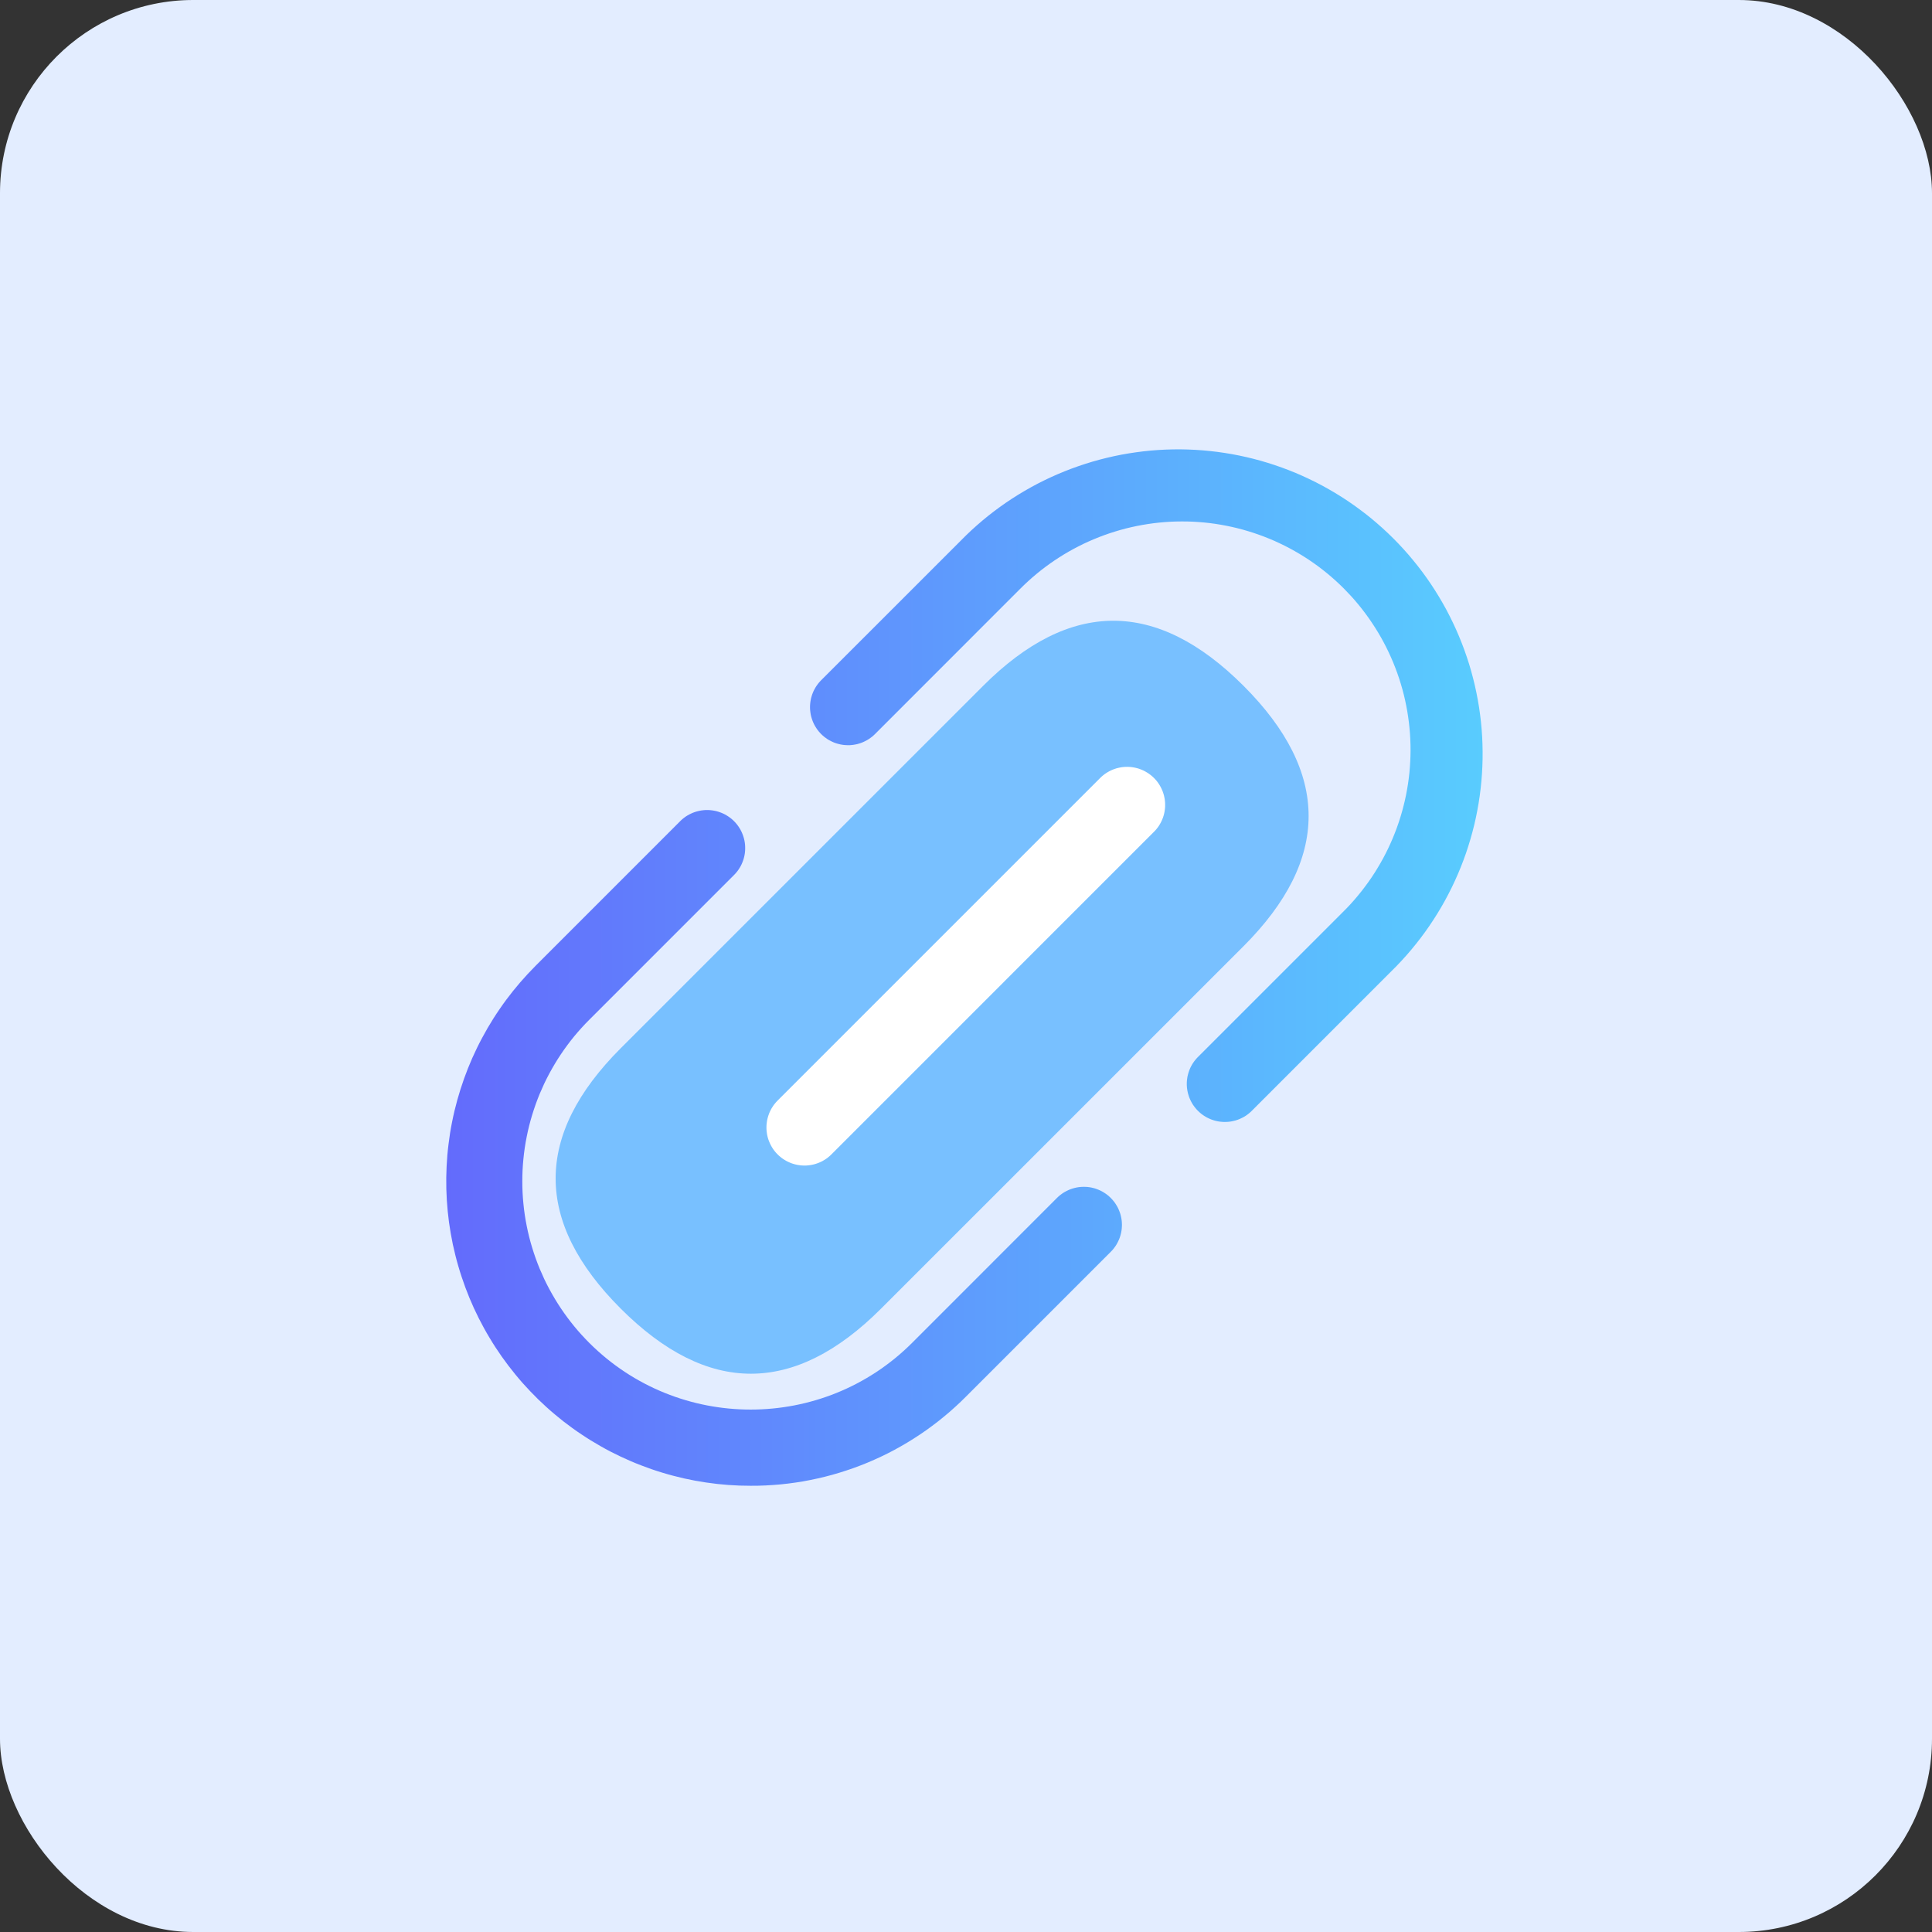 <svg xmlns="http://www.w3.org/2000/svg" fill="none" viewBox="0 0 60 60" class="design-iconfont">
  <rect x="0" y="0" width="60" height="60" fill="#333333" stroke="none"/>
  <rect width="60" height="60" rx="6" fill="#E3EDFF"/>
  <path d="M19.277 32.554L30.533 21.299C33.228 18.604 35.924 18.604 38.619 21.299C41.314 23.994 41.314 26.689 38.619 29.385L27.363 40.64C24.668 43.336 21.973 43.336 19.277 40.64C16.582 37.945 16.582 35.25 19.277 32.554Z" fill="#78C0FF"/>
  <path d="M23.314 46.142C23.198 46.142 23.081 46.14 22.965 46.136C22.849 46.132 22.734 46.125 22.618 46.117C22.502 46.108 22.387 46.097 22.271 46.085C22.156 46.072 22.041 46.057 21.926 46.04C21.811 46.023 21.697 46.004 21.583 45.983C21.469 45.961 21.355 45.938 21.242 45.913C21.129 45.887 21.016 45.859 20.904 45.83C20.791 45.8 20.68 45.769 20.569 45.735C20.458 45.701 20.347 45.666 20.238 45.628C20.128 45.59 20.019 45.55 19.911 45.508C19.802 45.467 19.695 45.423 19.588 45.377C19.482 45.331 19.376 45.284 19.271 45.234C19.166 45.184 19.062 45.133 18.959 45.08C18.856 45.026 18.754 44.971 18.653 44.913C18.552 44.856 18.452 44.797 18.353 44.736C18.255 44.675 18.157 44.613 18.061 44.548C17.964 44.484 17.869 44.418 17.775 44.35C17.681 44.282 17.588 44.212 17.496 44.141C17.405 44.069 17.315 43.996 17.226 43.921C17.137 43.847 17.05 43.77 16.964 43.692C16.878 43.614 16.793 43.535 16.71 43.454C16.627 43.373 16.546 43.29 16.466 43.206C16.386 43.122 16.307 43.037 16.23 42.95C16.154 42.863 16.078 42.775 16.005 42.685C15.931 42.595 15.859 42.504 15.789 42.412C15.719 42.319 15.65 42.226 15.583 42.131C15.516 42.036 15.451 41.94 15.388 41.843C15.325 41.745 15.263 41.647 15.204 41.547C15.144 41.448 15.086 41.347 15.03 41.245C14.974 41.144 14.92 41.041 14.868 40.938C14.816 40.834 14.766 40.729 14.717 40.624C14.669 40.518 14.623 40.412 14.578 40.305C14.534 40.197 14.491 40.089 14.451 39.981C14.411 39.872 14.372 39.762 14.336 39.652C14.299 39.542 14.265 39.431 14.233 39.32C14.2 39.208 14.17 39.096 14.142 38.984C14.114 38.871 14.088 38.758 14.063 38.645C14.039 38.531 14.018 38.417 13.998 38.303C13.978 38.188 13.96 38.074 13.944 37.959C13.929 37.844 13.915 37.728 13.904 37.613C13.893 37.498 13.883 37.382 13.876 37.266C13.869 37.15 13.864 37.034 13.861 36.918C13.858 36.802 13.858 36.686 13.859 36.57C13.861 36.454 13.864 36.338 13.87 36.222C13.876 36.106 13.883 35.991 13.893 35.875C13.903 35.759 13.915 35.644 13.93 35.529C13.944 35.414 13.96 35.299 13.978 35.184C13.997 35.069 14.017 34.955 14.04 34.842C14.063 34.728 14.087 34.614 14.114 34.501C14.141 34.389 14.17 34.276 14.201 34.164C14.232 34.052 14.265 33.941 14.3 33.831C14.335 33.72 14.372 33.61 14.411 33.501C14.45 33.391 14.491 33.283 14.534 33.175C14.577 33.067 14.622 32.961 14.669 32.854C14.716 32.748 14.765 32.643 14.816 32.539C14.867 32.434 14.92 32.331 14.975 32.229C15.029 32.127 15.086 32.025 15.144 31.925C15.203 31.825 15.263 31.726 15.325 31.627C15.387 31.529 15.451 31.433 15.517 31.337C15.582 31.241 15.65 31.147 15.719 31.053C15.788 30.96 15.859 30.868 15.931 30.778C16.004 30.687 16.078 30.598 16.154 30.51C16.23 30.422 16.307 30.336 16.386 30.251C16.465 30.166 16.545 30.082 16.627 30L21.123 25.503C21.137 25.489 21.151 25.476 21.165 25.462C21.18 25.45 21.194 25.437 21.209 25.425C21.224 25.412 21.239 25.4 21.255 25.389C21.271 25.377 21.286 25.366 21.302 25.355C21.319 25.345 21.335 25.334 21.352 25.324C21.368 25.314 21.385 25.305 21.402 25.296C21.419 25.287 21.436 25.278 21.454 25.27C21.471 25.261 21.489 25.253 21.507 25.246C21.525 25.239 21.543 25.232 21.561 25.225C21.579 25.219 21.598 25.212 21.616 25.207C21.635 25.201 21.653 25.196 21.672 25.192C21.691 25.187 21.71 25.183 21.729 25.179C21.748 25.175 21.767 25.172 21.786 25.169C21.805 25.166 21.824 25.163 21.843 25.162C21.863 25.16 21.882 25.158 21.901 25.157C21.921 25.156 21.94 25.156 21.959 25.156C21.979 25.156 21.998 25.156 22.017 25.157C22.037 25.158 22.056 25.16 22.075 25.162C22.095 25.163 22.114 25.166 22.133 25.169C22.152 25.172 22.171 25.175 22.19 25.179C22.209 25.182 22.228 25.186 22.247 25.191C22.266 25.196 22.284 25.201 22.303 25.207C22.321 25.212 22.34 25.218 22.358 25.225C22.376 25.231 22.394 25.238 22.412 25.246C22.43 25.253 22.448 25.261 22.465 25.269C22.483 25.278 22.5 25.286 22.517 25.295C22.534 25.305 22.551 25.314 22.567 25.324C22.584 25.334 22.6 25.344 22.616 25.355C22.633 25.366 22.648 25.377 22.664 25.388C22.68 25.4 22.695 25.412 22.71 25.424C22.725 25.436 22.739 25.449 22.754 25.462C22.768 25.475 22.782 25.488 22.796 25.502C22.809 25.516 22.823 25.53 22.836 25.544C22.849 25.558 22.861 25.573 22.874 25.588C22.886 25.603 22.898 25.618 22.91 25.634C22.921 25.649 22.932 25.665 22.943 25.681C22.954 25.697 22.964 25.714 22.974 25.73C22.984 25.747 22.994 25.764 23.003 25.781C23.012 25.798 23.02 25.815 23.029 25.832C23.037 25.85 23.045 25.868 23.052 25.886C23.06 25.904 23.067 25.922 23.073 25.94C23.08 25.958 23.086 25.976 23.091 25.995C23.097 26.013 23.102 26.032 23.107 26.051C23.112 26.07 23.116 26.088 23.12 26.107C23.123 26.126 23.127 26.145 23.13 26.165C23.132 26.184 23.135 26.203 23.137 26.222C23.139 26.241 23.14 26.261 23.141 26.28C23.142 26.299 23.142 26.319 23.142 26.338C23.142 26.358 23.142 26.377 23.141 26.396C23.14 26.415 23.139 26.435 23.137 26.454C23.135 26.473 23.133 26.492 23.13 26.512C23.127 26.531 23.123 26.55 23.12 26.569C23.116 26.588 23.112 26.607 23.107 26.625C23.102 26.644 23.097 26.663 23.092 26.681C23.086 26.7 23.08 26.718 23.073 26.736C23.067 26.755 23.06 26.773 23.052 26.791C23.045 26.809 23.037 26.826 23.029 26.844C23.021 26.861 23.012 26.879 23.003 26.896C22.994 26.913 22.984 26.93 22.974 26.946C22.964 26.963 22.954 26.979 22.943 26.995C22.933 27.011 22.921 27.027 22.91 27.043C22.898 27.058 22.887 27.073 22.874 27.088C22.862 27.103 22.849 27.118 22.836 27.132C22.823 27.147 22.81 27.161 22.796 27.174L18.298 31.672C18.216 31.753 18.136 31.838 18.058 31.924C17.98 32.01 17.904 32.097 17.83 32.187C17.757 32.277 17.685 32.368 17.616 32.462C17.547 32.555 17.48 32.65 17.416 32.746C17.351 32.843 17.289 32.941 17.23 33.04C17.17 33.14 17.113 33.241 17.058 33.343C17.003 33.446 16.951 33.549 16.901 33.654C16.852 33.759 16.805 33.865 16.76 33.972C16.716 34.08 16.674 34.188 16.635 34.297C16.596 34.407 16.56 34.517 16.526 34.628C16.492 34.739 16.461 34.851 16.433 34.963C16.405 35.076 16.379 35.189 16.357 35.303C16.334 35.417 16.314 35.531 16.297 35.646C16.28 35.761 16.266 35.876 16.255 35.991C16.243 36.107 16.235 36.223 16.229 36.339C16.223 36.455 16.221 36.571 16.221 36.687C16.221 36.803 16.223 36.919 16.229 37.035C16.235 37.151 16.243 37.266 16.255 37.382C16.266 37.497 16.28 37.612 16.297 37.727C16.314 37.842 16.334 37.956 16.357 38.07C16.379 38.184 16.405 38.297 16.433 38.41C16.461 38.523 16.492 38.634 16.526 38.745C16.56 38.856 16.596 38.967 16.635 39.076C16.674 39.185 16.716 39.294 16.76 39.401C16.805 39.508 16.852 39.614 16.901 39.719C16.951 39.824 17.003 39.928 17.058 40.03C17.113 40.132 17.17 40.233 17.23 40.333C17.289 40.432 17.351 40.53 17.416 40.627C17.48 40.723 17.547 40.818 17.616 40.911C17.685 41.005 17.757 41.096 17.83 41.186C17.904 41.276 17.98 41.364 18.058 41.45C18.136 41.535 18.216 41.62 18.298 41.702C21.063 44.467 25.562 44.467 28.328 41.702L32.825 37.203C32.839 37.19 32.853 37.176 32.867 37.163C32.881 37.15 32.896 37.138 32.911 37.125C32.926 37.113 32.941 37.101 32.957 37.09C32.972 37.078 32.988 37.067 33.004 37.056C33.02 37.046 33.037 37.035 33.053 37.025C33.07 37.015 33.087 37.006 33.104 36.997C33.121 36.988 33.138 36.979 33.156 36.971C33.173 36.962 33.191 36.955 33.209 36.947C33.226 36.94 33.245 36.933 33.263 36.926C33.281 36.92 33.299 36.914 33.318 36.908C33.336 36.903 33.355 36.898 33.374 36.893C33.392 36.888 33.411 36.884 33.43 36.88C33.449 36.876 33.468 36.873 33.487 36.87C33.507 36.867 33.526 36.865 33.545 36.863C33.564 36.861 33.584 36.86 33.603 36.859C33.622 36.858 33.642 36.858 33.661 36.858C33.68 36.858 33.7 36.858 33.719 36.859C33.738 36.86 33.757 36.861 33.777 36.863C33.796 36.865 33.815 36.867 33.834 36.87C33.853 36.873 33.872 36.877 33.891 36.88C33.91 36.884 33.929 36.888 33.948 36.893C33.967 36.898 33.985 36.903 34.004 36.908C34.022 36.914 34.041 36.92 34.059 36.927C34.077 36.933 34.095 36.94 34.113 36.948C34.131 36.955 34.148 36.963 34.166 36.971C34.184 36.979 34.201 36.988 34.218 36.997C34.235 37.006 34.252 37.016 34.268 37.026C34.285 37.036 34.301 37.046 34.317 37.057C34.333 37.068 34.349 37.079 34.365 37.09C34.38 37.102 34.395 37.114 34.41 37.126C34.425 37.138 34.44 37.151 34.454 37.164C34.469 37.177 34.483 37.19 34.496 37.204C34.51 37.218 34.523 37.231 34.536 37.246C34.549 37.26 34.562 37.275 34.574 37.29C34.586 37.305 34.598 37.32 34.61 37.335C34.621 37.351 34.633 37.367 34.643 37.383C34.654 37.399 34.664 37.415 34.674 37.432C34.684 37.448 34.694 37.465 34.703 37.482C34.712 37.499 34.721 37.517 34.729 37.534C34.737 37.552 34.745 37.569 34.752 37.587C34.76 37.605 34.767 37.623 34.773 37.641C34.78 37.659 34.786 37.678 34.792 37.696C34.797 37.715 34.802 37.733 34.807 37.752C34.812 37.771 34.816 37.79 34.82 37.809C34.824 37.828 34.827 37.847 34.83 37.866C34.833 37.885 34.835 37.904 34.837 37.923C34.839 37.943 34.84 37.962 34.841 37.981C34.842 38.001 34.843 38.02 34.843 38.039C34.843 38.059 34.842 38.078 34.841 38.097C34.84 38.117 34.839 38.136 34.837 38.155C34.835 38.174 34.833 38.194 34.83 38.213C34.827 38.232 34.824 38.251 34.82 38.27C34.816 38.289 34.812 38.308 34.807 38.326C34.803 38.345 34.797 38.364 34.792 38.382C34.786 38.401 34.78 38.419 34.774 38.437C34.767 38.456 34.76 38.474 34.753 38.492C34.745 38.509 34.738 38.527 34.729 38.544C34.721 38.562 34.712 38.579 34.703 38.596C34.694 38.613 34.685 38.63 34.675 38.647C34.665 38.663 34.654 38.68 34.644 38.696C34.633 38.712 34.622 38.728 34.61 38.743C34.599 38.759 34.587 38.774 34.575 38.789C34.562 38.804 34.55 38.819 34.537 38.833C34.524 38.847 34.511 38.861 34.497 38.875L30 43.372C29.945 43.427 29.89 43.481 29.834 43.535C29.778 43.588 29.721 43.641 29.664 43.693C29.607 43.745 29.549 43.797 29.491 43.847C29.432 43.898 29.373 43.948 29.313 43.997C29.254 44.046 29.193 44.095 29.132 44.143C29.071 44.19 29.01 44.237 28.948 44.283C28.886 44.33 28.823 44.375 28.76 44.42C28.697 44.465 28.633 44.508 28.569 44.551C28.504 44.595 28.44 44.637 28.374 44.678C28.309 44.72 28.243 44.761 28.177 44.8C28.11 44.84 28.044 44.879 27.976 44.917C27.909 44.956 27.841 44.993 27.773 45.03C27.705 45.066 27.636 45.102 27.567 45.137C27.498 45.172 27.428 45.206 27.358 45.239C27.288 45.272 27.218 45.304 27.147 45.335C27.077 45.367 27.006 45.397 26.934 45.427C26.863 45.457 26.791 45.485 26.718 45.513C26.646 45.541 26.574 45.568 26.501 45.594C26.428 45.62 26.355 45.645 26.281 45.669C26.208 45.694 26.134 45.717 26.06 45.739C25.986 45.762 25.912 45.783 25.837 45.804C25.762 45.825 25.687 45.844 25.612 45.863C25.537 45.882 25.462 45.9 25.386 45.916C25.311 45.933 25.235 45.949 25.159 45.964C25.083 45.979 25.007 45.993 24.931 46.007C24.855 46.02 24.778 46.032 24.702 46.043C24.625 46.054 24.548 46.065 24.471 46.074C24.395 46.083 24.318 46.092 24.241 46.099C24.164 46.106 24.087 46.113 24.009 46.118C23.932 46.124 23.855 46.129 23.778 46.132C23.7 46.136 23.623 46.139 23.546 46.14C23.468 46.142 23.391 46.143 23.314 46.142ZM38.04 34.843C38.025 34.843 38.011 34.843 37.996 34.843C37.982 34.842 37.967 34.841 37.953 34.84C37.938 34.839 37.924 34.838 37.91 34.836C37.895 34.835 37.881 34.833 37.866 34.831C37.852 34.829 37.838 34.826 37.823 34.824C37.809 34.821 37.795 34.818 37.781 34.815C37.767 34.812 37.752 34.808 37.738 34.805C37.724 34.801 37.71 34.797 37.697 34.793C37.683 34.789 37.669 34.784 37.655 34.779C37.641 34.775 37.628 34.77 37.614 34.765C37.601 34.759 37.587 34.754 37.574 34.748C37.561 34.742 37.547 34.736 37.534 34.73C37.521 34.724 37.508 34.718 37.495 34.711C37.482 34.704 37.47 34.697 37.457 34.69C37.444 34.683 37.432 34.676 37.419 34.668C37.407 34.661 37.395 34.653 37.383 34.645C37.371 34.637 37.359 34.628 37.347 34.62C37.335 34.611 37.324 34.603 37.312 34.594C37.301 34.585 37.289 34.576 37.278 34.566C37.267 34.557 37.256 34.547 37.246 34.538C37.235 34.528 37.224 34.518 37.214 34.508C37.203 34.498 37.193 34.487 37.183 34.477C37.173 34.467 37.163 34.456 37.154 34.445C37.144 34.434 37.135 34.423 37.126 34.412C37.116 34.401 37.107 34.389 37.099 34.378C37.09 34.366 37.081 34.355 37.073 34.343C37.065 34.331 37.056 34.319 37.048 34.307C37.041 34.294 37.033 34.282 37.025 34.27C37.018 34.257 37.011 34.245 37.004 34.232C36.997 34.219 36.99 34.206 36.983 34.194C36.977 34.181 36.971 34.167 36.965 34.154C36.958 34.141 36.953 34.128 36.947 34.114C36.941 34.101 36.936 34.087 36.931 34.074C36.926 34.06 36.921 34.047 36.917 34.033C36.912 34.019 36.908 34.005 36.904 33.991C36.9 33.977 36.896 33.963 36.892 33.949C36.889 33.935 36.886 33.921 36.883 33.907C36.88 33.893 36.877 33.878 36.874 33.864C36.872 33.85 36.87 33.835 36.868 33.821C36.866 33.807 36.864 33.792 36.862 33.778C36.861 33.763 36.86 33.749 36.859 33.734C36.858 33.72 36.858 33.706 36.857 33.691C36.857 33.676 36.857 33.662 36.857 33.647C36.857 33.633 36.858 33.618 36.858 33.604C36.859 33.589 36.86 33.575 36.861 33.56C36.862 33.546 36.864 33.532 36.866 33.517C36.867 33.503 36.869 33.488 36.872 33.474C36.874 33.46 36.877 33.446 36.879 33.431C36.882 33.417 36.885 33.403 36.889 33.389C36.892 33.375 36.896 33.361 36.9 33.347C36.903 33.333 36.907 33.319 36.912 33.305C36.916 33.291 36.921 33.277 36.926 33.264C36.931 33.25 36.936 33.236 36.941 33.223C36.947 33.209 36.952 33.196 36.958 33.183C36.964 33.169 36.97 33.156 36.976 33.143C36.983 33.13 36.989 33.117 36.996 33.105C37.003 33.092 37.01 33.079 37.017 33.067C37.025 33.054 37.032 33.042 37.04 33.029C37.048 33.017 37.056 33.005 37.064 32.993C37.072 32.981 37.081 32.969 37.089 32.958C37.098 32.946 37.107 32.934 37.116 32.923C37.125 32.912 37.134 32.901 37.144 32.89C37.153 32.879 37.163 32.868 37.173 32.857C37.182 32.846 37.193 32.836 37.203 32.826L41.701 28.328C41.784 28.247 41.865 28.163 41.944 28.077C42.022 27.991 42.099 27.903 42.173 27.813C42.247 27.724 42.319 27.632 42.389 27.539C42.459 27.446 42.527 27.351 42.592 27.255C42.657 27.158 42.72 27.06 42.78 26.96C42.84 26.861 42.898 26.76 42.954 26.657C43.009 26.555 43.062 26.451 43.112 26.346C43.162 26.241 43.21 26.134 43.255 26.027C43.3 25.92 43.342 25.811 43.382 25.702C43.422 25.592 43.459 25.482 43.493 25.37C43.527 25.259 43.559 25.147 43.587 25.034C43.616 24.921 43.642 24.808 43.665 24.694C43.688 24.579 43.708 24.465 43.726 24.349C43.743 24.234 43.758 24.119 43.77 24.003C43.781 23.887 43.79 23.771 43.796 23.655C43.802 23.538 43.806 23.422 43.806 23.305C43.806 23.189 43.804 23.073 43.798 22.956C43.793 22.84 43.785 22.724 43.773 22.608C43.762 22.492 43.748 22.376 43.731 22.261C43.715 22.146 43.695 22.031 43.672 21.917C43.65 21.802 43.625 21.689 43.597 21.576C43.569 21.463 43.538 21.35 43.504 21.239C43.471 21.127 43.434 21.017 43.395 20.907C43.356 20.797 43.314 20.689 43.27 20.581C43.225 20.473 43.178 20.367 43.129 20.262C43.079 20.156 43.027 20.052 42.972 19.949C42.917 19.846 42.86 19.745 42.8 19.645C42.74 19.545 42.678 19.447 42.613 19.35C42.549 19.253 42.482 19.158 42.412 19.064C42.343 18.971 42.272 18.879 42.198 18.789C42.124 18.699 42.048 18.61 41.97 18.524C41.891 18.438 41.811 18.354 41.729 18.271C41.646 18.189 41.562 18.108 41.476 18.03C41.389 17.952 41.301 17.876 41.211 17.802C41.121 17.728 41.029 17.657 40.936 17.587C40.842 17.518 40.747 17.451 40.65 17.386C40.553 17.322 40.455 17.259 40.355 17.2C40.255 17.14 40.153 17.083 40.051 17.028C39.948 16.973 39.844 16.921 39.738 16.871C39.633 16.821 39.527 16.774 39.419 16.73C39.311 16.686 39.203 16.644 39.093 16.605C38.983 16.566 38.873 16.529 38.761 16.496C38.65 16.462 38.537 16.431 38.424 16.403C38.311 16.375 38.197 16.35 38.083 16.327C37.969 16.305 37.854 16.285 37.739 16.268C37.624 16.251 37.508 16.237 37.392 16.226C37.276 16.215 37.16 16.207 37.044 16.201C36.927 16.196 36.811 16.193 36.694 16.194C36.578 16.194 36.462 16.197 36.345 16.203C36.229 16.209 36.113 16.218 35.997 16.23C35.881 16.242 35.766 16.256 35.65 16.274C35.535 16.291 35.421 16.312 35.306 16.335C35.192 16.358 35.079 16.384 34.966 16.412C34.853 16.441 34.741 16.473 34.63 16.507C34.518 16.541 34.408 16.578 34.298 16.618C34.189 16.657 34.08 16.7 33.973 16.745C33.865 16.79 33.759 16.837 33.654 16.887C33.549 16.938 33.445 16.991 33.343 17.046C33.24 17.101 33.139 17.159 33.04 17.219C32.94 17.28 32.842 17.343 32.745 17.408C32.649 17.473 32.554 17.54 32.461 17.61C32.367 17.68 32.276 17.752 32.187 17.826C32.097 17.901 32.009 17.977 31.923 18.056C31.837 18.135 31.753 18.215 31.671 18.298L27.174 22.797C27.16 22.81 27.146 22.824 27.132 22.837C27.117 22.85 27.103 22.862 27.088 22.875C27.073 22.887 27.058 22.899 27.042 22.91C27.026 22.922 27.011 22.933 26.994 22.944C26.978 22.954 26.962 22.965 26.945 22.975C26.929 22.985 26.912 22.994 26.895 23.003C26.878 23.012 26.861 23.021 26.843 23.029C26.826 23.038 26.808 23.046 26.79 23.053C26.772 23.06 26.754 23.067 26.736 23.074C26.718 23.08 26.7 23.086 26.681 23.092C26.662 23.098 26.644 23.103 26.625 23.108C26.606 23.112 26.587 23.116 26.568 23.12C26.549 23.124 26.53 23.127 26.511 23.13C26.492 23.133 26.473 23.135 26.454 23.137C26.434 23.139 26.415 23.14 26.396 23.142C26.377 23.142 26.357 23.143 26.338 23.143C26.318 23.143 26.299 23.142 26.28 23.141C26.261 23.14 26.241 23.139 26.222 23.137C26.203 23.135 26.183 23.133 26.164 23.13C26.145 23.127 26.126 23.124 26.107 23.12C26.088 23.116 26.069 23.112 26.051 23.107C26.032 23.103 26.013 23.098 25.995 23.092C25.976 23.086 25.958 23.08 25.939 23.074C25.921 23.067 25.903 23.06 25.885 23.053C25.868 23.045 25.85 23.038 25.832 23.029C25.815 23.021 25.798 23.012 25.781 23.003C25.764 22.994 25.747 22.985 25.73 22.975C25.713 22.965 25.697 22.954 25.681 22.944C25.665 22.933 25.649 22.922 25.634 22.91C25.618 22.899 25.603 22.887 25.588 22.875C25.573 22.862 25.558 22.85 25.544 22.837C25.53 22.824 25.516 22.81 25.502 22.797C25.488 22.783 25.475 22.769 25.462 22.755C25.449 22.74 25.436 22.726 25.424 22.711C25.412 22.696 25.4 22.68 25.388 22.665C25.377 22.649 25.366 22.634 25.355 22.617C25.344 22.601 25.334 22.585 25.324 22.568C25.314 22.552 25.305 22.535 25.295 22.518C25.286 22.501 25.278 22.484 25.269 22.466C25.261 22.449 25.253 22.431 25.246 22.413C25.238 22.395 25.231 22.377 25.225 22.359C25.218 22.341 25.212 22.322 25.207 22.304C25.201 22.285 25.196 22.267 25.191 22.248C25.186 22.229 25.182 22.21 25.178 22.191C25.175 22.172 25.172 22.153 25.169 22.134C25.166 22.115 25.163 22.096 25.162 22.076C25.16 22.057 25.158 22.038 25.157 22.019C25.156 21.999 25.156 21.98 25.156 21.961C25.156 21.941 25.156 21.922 25.157 21.903C25.158 21.883 25.16 21.864 25.162 21.845C25.163 21.826 25.166 21.806 25.169 21.787C25.172 21.768 25.175 21.749 25.179 21.73C25.182 21.711 25.187 21.692 25.191 21.673C25.196 21.655 25.201 21.636 25.207 21.618C25.212 21.599 25.218 21.581 25.225 21.562C25.232 21.544 25.238 21.526 25.246 21.508C25.253 21.49 25.261 21.473 25.269 21.455C25.278 21.438 25.286 21.421 25.296 21.404C25.305 21.386 25.314 21.369 25.324 21.353C25.334 21.336 25.344 21.32 25.355 21.304C25.366 21.288 25.377 21.272 25.389 21.256C25.4 21.241 25.412 21.226 25.424 21.211C25.436 21.196 25.449 21.181 25.462 21.167C25.475 21.152 25.488 21.139 25.502 21.125L30 16.628C30.11 16.521 30.222 16.417 30.337 16.316C30.452 16.214 30.57 16.116 30.689 16.02C30.809 15.925 30.931 15.832 31.056 15.742C31.18 15.652 31.306 15.566 31.435 15.482C31.564 15.399 31.694 15.318 31.827 15.241C31.959 15.164 32.093 15.09 32.229 15.019C32.365 14.949 32.503 14.881 32.643 14.817C32.782 14.753 32.923 14.693 33.065 14.636C33.207 14.579 33.351 14.525 33.496 14.475C33.641 14.425 33.787 14.378 33.934 14.335C34.081 14.292 34.229 14.253 34.378 14.217C34.527 14.181 34.677 14.149 34.828 14.12C34.978 14.092 35.13 14.067 35.282 14.046C35.433 14.025 35.586 14.007 35.738 13.993C35.891 13.979 36.044 13.97 36.197 13.963C36.35 13.957 36.504 13.954 36.657 13.955C36.81 13.957 36.964 13.961 37.117 13.97C37.27 13.978 37.422 13.991 37.575 14.007C37.727 14.023 37.879 14.042 38.031 14.066C38.182 14.089 38.333 14.116 38.484 14.147C38.634 14.178 38.783 14.212 38.932 14.25C39.08 14.288 39.228 14.33 39.374 14.375C39.521 14.42 39.666 14.469 39.81 14.521C39.954 14.573 40.097 14.629 40.239 14.688C40.38 14.747 40.52 14.81 40.658 14.876C40.797 14.942 40.934 15.011 41.069 15.084C41.203 15.157 41.337 15.232 41.468 15.312C41.599 15.391 41.729 15.473 41.856 15.558C41.983 15.644 42.108 15.732 42.231 15.824C42.355 15.915 42.475 16.01 42.594 16.107C42.712 16.204 42.828 16.305 42.942 16.408C43.055 16.511 43.166 16.616 43.275 16.725C43.383 16.833 43.489 16.944 43.592 17.058C43.695 17.171 43.795 17.287 43.892 17.406C43.99 17.524 44.084 17.645 44.176 17.768C44.267 17.891 44.356 18.016 44.441 18.143C44.526 18.271 44.609 18.4 44.688 18.532C44.767 18.663 44.843 18.796 44.916 18.931C44.988 19.066 45.057 19.203 45.123 19.341C45.19 19.48 45.252 19.619 45.311 19.761C45.37 19.902 45.426 20.045 45.478 20.189C45.531 20.333 45.579 20.479 45.625 20.625C45.67 20.772 45.711 20.919 45.749 21.068C45.787 21.216 45.822 21.366 45.852 21.516C45.883 21.666 45.91 21.817 45.934 21.969C45.957 22.12 45.977 22.272 45.993 22.425C46.009 22.577 46.021 22.73 46.03 22.883C46.038 23.036 46.043 23.189 46.044 23.343C46.045 23.496 46.043 23.649 46.036 23.802C46.03 23.956 46.02 24.108 46.006 24.261C45.992 24.414 45.975 24.566 45.954 24.718C45.933 24.87 45.908 25.021 45.879 25.172C45.851 25.322 45.819 25.472 45.783 25.621C45.747 25.77 45.707 25.919 45.664 26.066C45.621 26.213 45.575 26.359 45.525 26.504C45.474 26.649 45.421 26.792 45.364 26.934C45.307 27.077 45.246 27.218 45.182 27.357C45.118 27.496 45.051 27.634 44.98 27.77C44.91 27.906 44.836 28.04 44.758 28.173C44.681 28.305 44.601 28.436 44.517 28.564C44.434 28.693 44.347 28.819 44.257 28.944C44.168 29.068 44.075 29.19 43.979 29.31C43.884 29.43 43.785 29.547 43.684 29.662C43.583 29.777 43.478 29.89 43.372 30L38.876 34.497C38.862 34.511 38.848 34.524 38.834 34.537C38.819 34.55 38.805 34.563 38.79 34.575C38.775 34.588 38.76 34.599 38.744 34.611C38.729 34.623 38.713 34.634 38.697 34.645C38.681 34.655 38.664 34.666 38.648 34.676C38.631 34.685 38.614 34.695 38.597 34.704C38.58 34.713 38.563 34.722 38.545 34.73C38.528 34.739 38.51 34.746 38.492 34.754C38.474 34.761 38.456 34.768 38.438 34.775C38.42 34.781 38.402 34.787 38.383 34.793C38.364 34.798 38.346 34.804 38.327 34.808C38.308 34.813 38.289 34.817 38.27 34.821C38.252 34.825 38.232 34.828 38.213 34.831C38.194 34.834 38.175 34.836 38.156 34.838C38.136 34.84 38.117 34.841 38.098 34.842C38.078 34.843 38.059 34.843 38.04 34.843Z" fill="url(#4a75zrxgv__linear_fill_119_2074)"/>
  <path d="M24.985 36.197C24.97 36.197 24.956 36.197 24.941 36.196C24.927 36.196 24.912 36.195 24.898 36.194C24.883 36.193 24.869 36.191 24.854 36.19C24.84 36.188 24.826 36.186 24.811 36.184C24.797 36.182 24.783 36.179 24.768 36.177C24.754 36.174 24.74 36.171 24.726 36.168C24.712 36.165 24.698 36.161 24.683 36.158C24.669 36.154 24.655 36.15 24.642 36.146C24.628 36.142 24.614 36.137 24.6 36.133C24.586 36.128 24.573 36.123 24.559 36.118C24.546 36.112 24.532 36.107 24.519 36.101C24.506 36.096 24.492 36.09 24.479 36.083C24.466 36.077 24.453 36.071 24.44 36.064C24.427 36.057 24.415 36.05 24.402 36.043C24.39 36.036 24.377 36.029 24.365 36.021C24.352 36.014 24.34 36.006 24.328 35.998C24.316 35.989 24.304 35.981 24.292 35.973C24.281 35.964 24.269 35.956 24.258 35.947C24.246 35.938 24.235 35.929 24.224 35.919C24.213 35.91 24.202 35.9 24.191 35.891C24.18 35.881 24.17 35.871 24.159 35.861C24.149 35.851 24.139 35.84 24.129 35.83C24.119 35.819 24.109 35.809 24.099 35.798C24.09 35.787 24.08 35.776 24.071 35.765C24.062 35.754 24.053 35.742 24.044 35.731C24.035 35.719 24.027 35.707 24.018 35.696C24.01 35.684 24.002 35.672 23.994 35.66C23.986 35.647 23.978 35.635 23.971 35.623C23.963 35.61 23.956 35.597 23.949 35.585C23.942 35.572 23.936 35.559 23.929 35.546C23.922 35.533 23.916 35.52 23.91 35.507C23.904 35.494 23.898 35.481 23.893 35.467C23.887 35.454 23.882 35.44 23.877 35.427C23.872 35.413 23.867 35.4 23.862 35.386C23.858 35.372 23.854 35.358 23.849 35.344C23.846 35.33 23.842 35.316 23.838 35.302C23.835 35.288 23.831 35.274 23.828 35.26C23.825 35.245 23.823 35.231 23.82 35.217C23.818 35.203 23.816 35.188 23.814 35.174C23.811 35.16 23.81 35.145 23.808 35.131C23.807 35.116 23.806 35.102 23.805 35.087C23.804 35.073 23.803 35.059 23.803 35.044C23.803 35.029 23.803 35.015 23.803 35.001C23.803 34.986 23.803 34.971 23.804 34.957C23.805 34.943 23.806 34.928 23.807 34.914C23.808 34.899 23.81 34.885 23.812 34.87C23.813 34.856 23.815 34.842 23.818 34.827C23.82 34.813 23.823 34.799 23.825 34.784C23.828 34.77 23.831 34.756 23.835 34.742C23.838 34.728 23.842 34.714 23.846 34.7C23.849 34.686 23.854 34.672 23.858 34.658C23.862 34.644 23.867 34.63 23.872 34.617C23.877 34.603 23.882 34.59 23.887 34.576C23.892 34.563 23.898 34.549 23.904 34.536C23.91 34.523 23.916 34.51 23.922 34.497C23.929 34.484 23.935 34.471 23.942 34.458C23.949 34.445 23.956 34.432 23.963 34.42C23.971 34.407 23.978 34.395 23.986 34.383C23.994 34.37 24.002 34.358 24.01 34.346C24.018 34.334 24.026 34.322 24.035 34.311C24.044 34.299 24.053 34.288 24.062 34.276C24.071 34.265 24.08 34.254 24.09 34.243C24.099 34.232 24.109 34.221 24.119 34.211C24.128 34.2 24.138 34.19 24.149 34.179L34.179 24.149C34.193 24.136 34.207 24.123 34.221 24.11C34.236 24.097 34.25 24.085 34.265 24.073C34.28 24.061 34.295 24.049 34.311 24.038C34.326 24.027 34.342 24.016 34.358 24.006C34.374 23.995 34.391 23.985 34.407 23.976C34.424 23.966 34.441 23.957 34.458 23.948C34.475 23.939 34.492 23.931 34.509 23.923C34.527 23.915 34.544 23.907 34.562 23.9C34.58 23.893 34.598 23.886 34.616 23.88C34.634 23.874 34.652 23.868 34.671 23.862C34.689 23.857 34.708 23.852 34.726 23.848C34.745 23.843 34.764 23.839 34.782 23.836C34.801 23.832 34.82 23.829 34.839 23.826C34.858 23.824 34.877 23.821 34.896 23.82C34.915 23.818 34.934 23.817 34.954 23.816C34.973 23.815 34.992 23.815 35.011 23.815C35.03 23.815 35.049 23.816 35.069 23.817C35.088 23.818 35.107 23.819 35.126 23.821C35.145 23.823 35.164 23.826 35.183 23.829C35.202 23.832 35.221 23.835 35.239 23.839C35.258 23.843 35.277 23.847 35.295 23.852C35.314 23.857 35.332 23.862 35.351 23.867C35.369 23.873 35.387 23.879 35.405 23.886C35.423 23.892 35.441 23.899 35.459 23.907C35.476 23.914 35.494 23.922 35.511 23.93C35.529 23.938 35.546 23.947 35.562 23.956C35.579 23.965 35.596 23.975 35.612 23.985C35.629 23.994 35.645 24.005 35.661 24.015C35.677 24.026 35.693 24.037 35.708 24.049C35.723 24.06 35.738 24.072 35.753 24.084C35.768 24.096 35.782 24.109 35.797 24.122C35.811 24.134 35.825 24.148 35.838 24.161C35.852 24.175 35.865 24.189 35.878 24.203C35.891 24.217 35.903 24.232 35.916 24.246C35.928 24.261 35.939 24.276 35.951 24.291C35.962 24.307 35.973 24.323 35.984 24.338C35.995 24.354 36.005 24.371 36.015 24.387C36.025 24.403 36.034 24.42 36.043 24.437C36.052 24.454 36.061 24.471 36.069 24.488C36.078 24.506 36.086 24.523 36.093 24.541C36.1 24.558 36.107 24.576 36.114 24.594C36.12 24.612 36.126 24.63 36.132 24.649C36.138 24.667 36.143 24.686 36.148 24.704C36.152 24.723 36.157 24.741 36.16 24.76C36.164 24.779 36.168 24.798 36.171 24.817C36.174 24.836 36.176 24.855 36.178 24.874C36.18 24.893 36.182 24.912 36.183 24.931C36.184 24.95 36.184 24.969 36.184 24.988C36.185 25.008 36.184 25.027 36.184 25.046C36.183 25.065 36.181 25.084 36.18 25.103C36.178 25.122 36.176 25.141 36.173 25.16C36.17 25.179 36.167 25.198 36.164 25.217C36.16 25.236 36.156 25.255 36.152 25.273C36.147 25.292 36.142 25.31 36.137 25.329C36.132 25.347 36.126 25.365 36.12 25.384C36.113 25.402 36.107 25.42 36.099 25.437C36.092 25.455 36.085 25.473 36.077 25.49C36.069 25.508 36.06 25.525 36.051 25.542C36.043 25.559 36.033 25.576 36.024 25.592C36.014 25.609 36.004 25.625 35.994 25.641C35.983 25.657 35.972 25.673 35.961 25.689C35.95 25.704 35.938 25.719 35.926 25.734C35.914 25.749 35.902 25.764 35.889 25.778C35.877 25.793 35.864 25.807 35.85 25.82L25.82 35.851C25.806 35.864 25.793 35.878 25.778 35.891C25.764 35.904 25.749 35.916 25.734 35.929C25.719 35.941 25.704 35.953 25.689 35.965C25.673 35.976 25.657 35.987 25.641 35.998C25.625 36.009 25.609 36.019 25.592 36.029C25.576 36.039 25.559 36.048 25.542 36.058C25.525 36.067 25.508 36.075 25.49 36.084C25.473 36.092 25.455 36.1 25.437 36.107C25.419 36.115 25.401 36.121 25.383 36.128C25.365 36.135 25.346 36.141 25.328 36.146C25.309 36.152 25.291 36.157 25.272 36.162C25.253 36.166 25.234 36.171 25.215 36.174C25.196 36.178 25.177 36.181 25.158 36.184C25.139 36.187 25.12 36.189 25.101 36.191C25.081 36.193 25.062 36.195 25.043 36.196C25.023 36.196 25.004 36.197 24.985 36.197Z" fill="#FFF"/>
  <defs>
    <linearGradient id="4a75zrxgv__linear_fill_119_2074" x1="13.858" y1="30.049" x2="46.044" y2="30.049" gradientUnits="userSpaceOnUse">
      <stop offset="0" stop-color="#636BFC"/>
      <stop offset="1" stop-color="#59CCFE"/>
    </linearGradient>
  </defs>
</svg>

